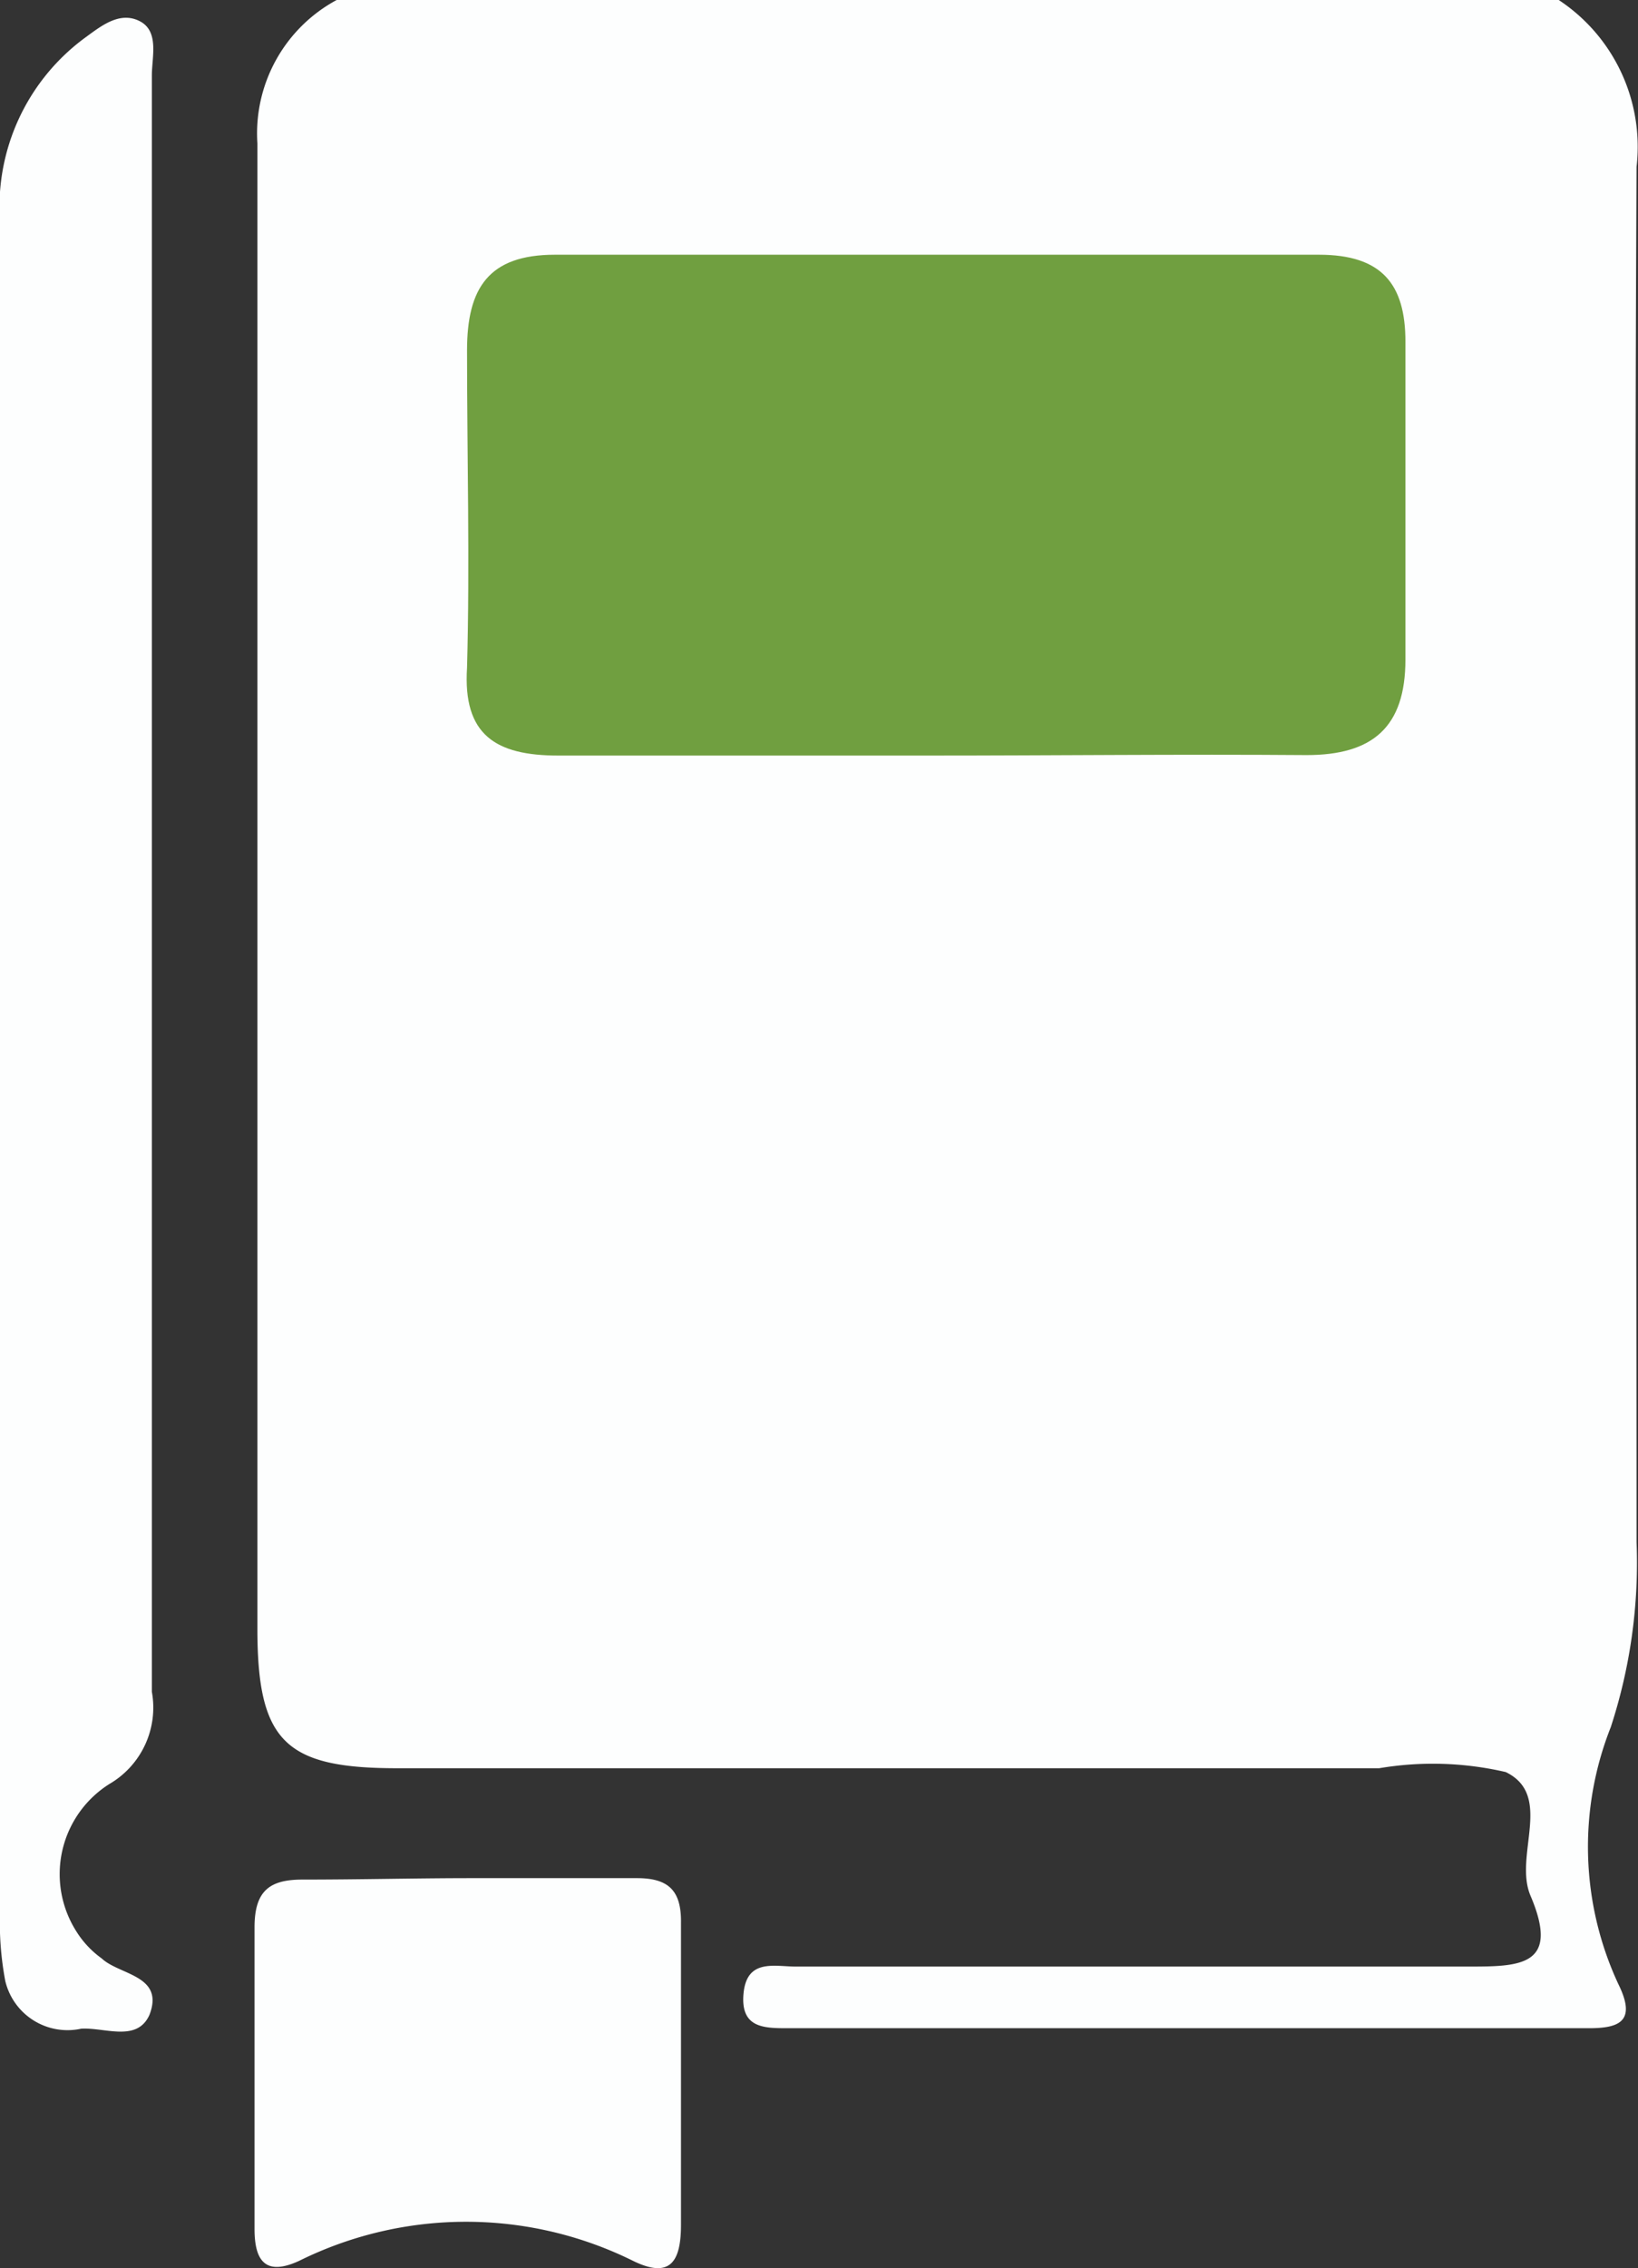 <svg xmlns="http://www.w3.org/2000/svg" viewBox="0 0 34.3 47.46"><rect x="0" y="0" width="34.3" height="47.46" fill="#333333" stroke="none"/><defs><style>.cls-1{fill:#fdfefe;}.cls-2{fill:#709f40;}</style></defs><g id="Layer_2" data-name="Layer 2"><g id="图层_1" data-name="图层 1"><g id="Group_176" data-name="Group 176"><path id="Path_72" data-name="Path 72" class="cls-1" d="M32.64,0a3.68,3.68,0,0,1,1.63,3.49c-.05,9.6,0,19.18,0,28.78a11.06,11.06,0,0,1-.54,3.87,6.8,6.8,0,0,0,.16,5.38c.39.79,0,.92-.62.92H16.5c-.5,0-1,0-.93-.73s.65-.56,1.09-.56H30.73c1.09,0,1.95,0,1.32-1.48-.36-.84.49-2.1-.52-2.59A6.76,6.76,0,0,0,28.88,37H8.32C6,37,5.4,36.46,5.39,34.14V3A3.17,3.17,0,0,1,7.05,0Z"/><path id="Path_73" data-name="Path 73" class="cls-1" d="M0,22.5V4.64A4.39,4.39,0,0,1,1.78.79C2.11.55,2.5.23,2.92.44s.26.75.26,1.14V35.4a1.85,1.85,0,0,1-.89,1.93,2.23,2.23,0,0,0-.7,3.07,2,2,0,0,0,.54.58c.37.35,1.32.35,1,1.18-.26.58-.93.26-1.43.29a1.34,1.34,0,0,1-1.59-1A6.66,6.66,0,0,1,0,40Q0,31.26,0,22.5Z"/><path id="Path_74" data-name="Path 74" class="cls-1" d="M9.87,39.3h3.47c.67,0,.93.27.92.94v6.31c0,.77-.22,1.14-1,.76a7.88,7.88,0,0,0-7,0c-.7.32-.93,0-.93-.67V40.33c0-.76.31-1,1-1C7.55,39.33,8.71,39.3,9.87,39.3Z"/><path id="Path_75" data-name="Path 75" class="cls-2" d="M19.44,15.81H11.69c-1.31,0-2-.43-1.91-1.84.06-2.21,0-4.42,0-6.64,0-1.3.45-2,1.84-2h16c1.32,0,1.81.62,1.81,1.82V13.8c0,1.42-.69,2-2.07,2C24.71,15.78,22.07,15.81,19.44,15.81Z"/></g></g></g></svg>